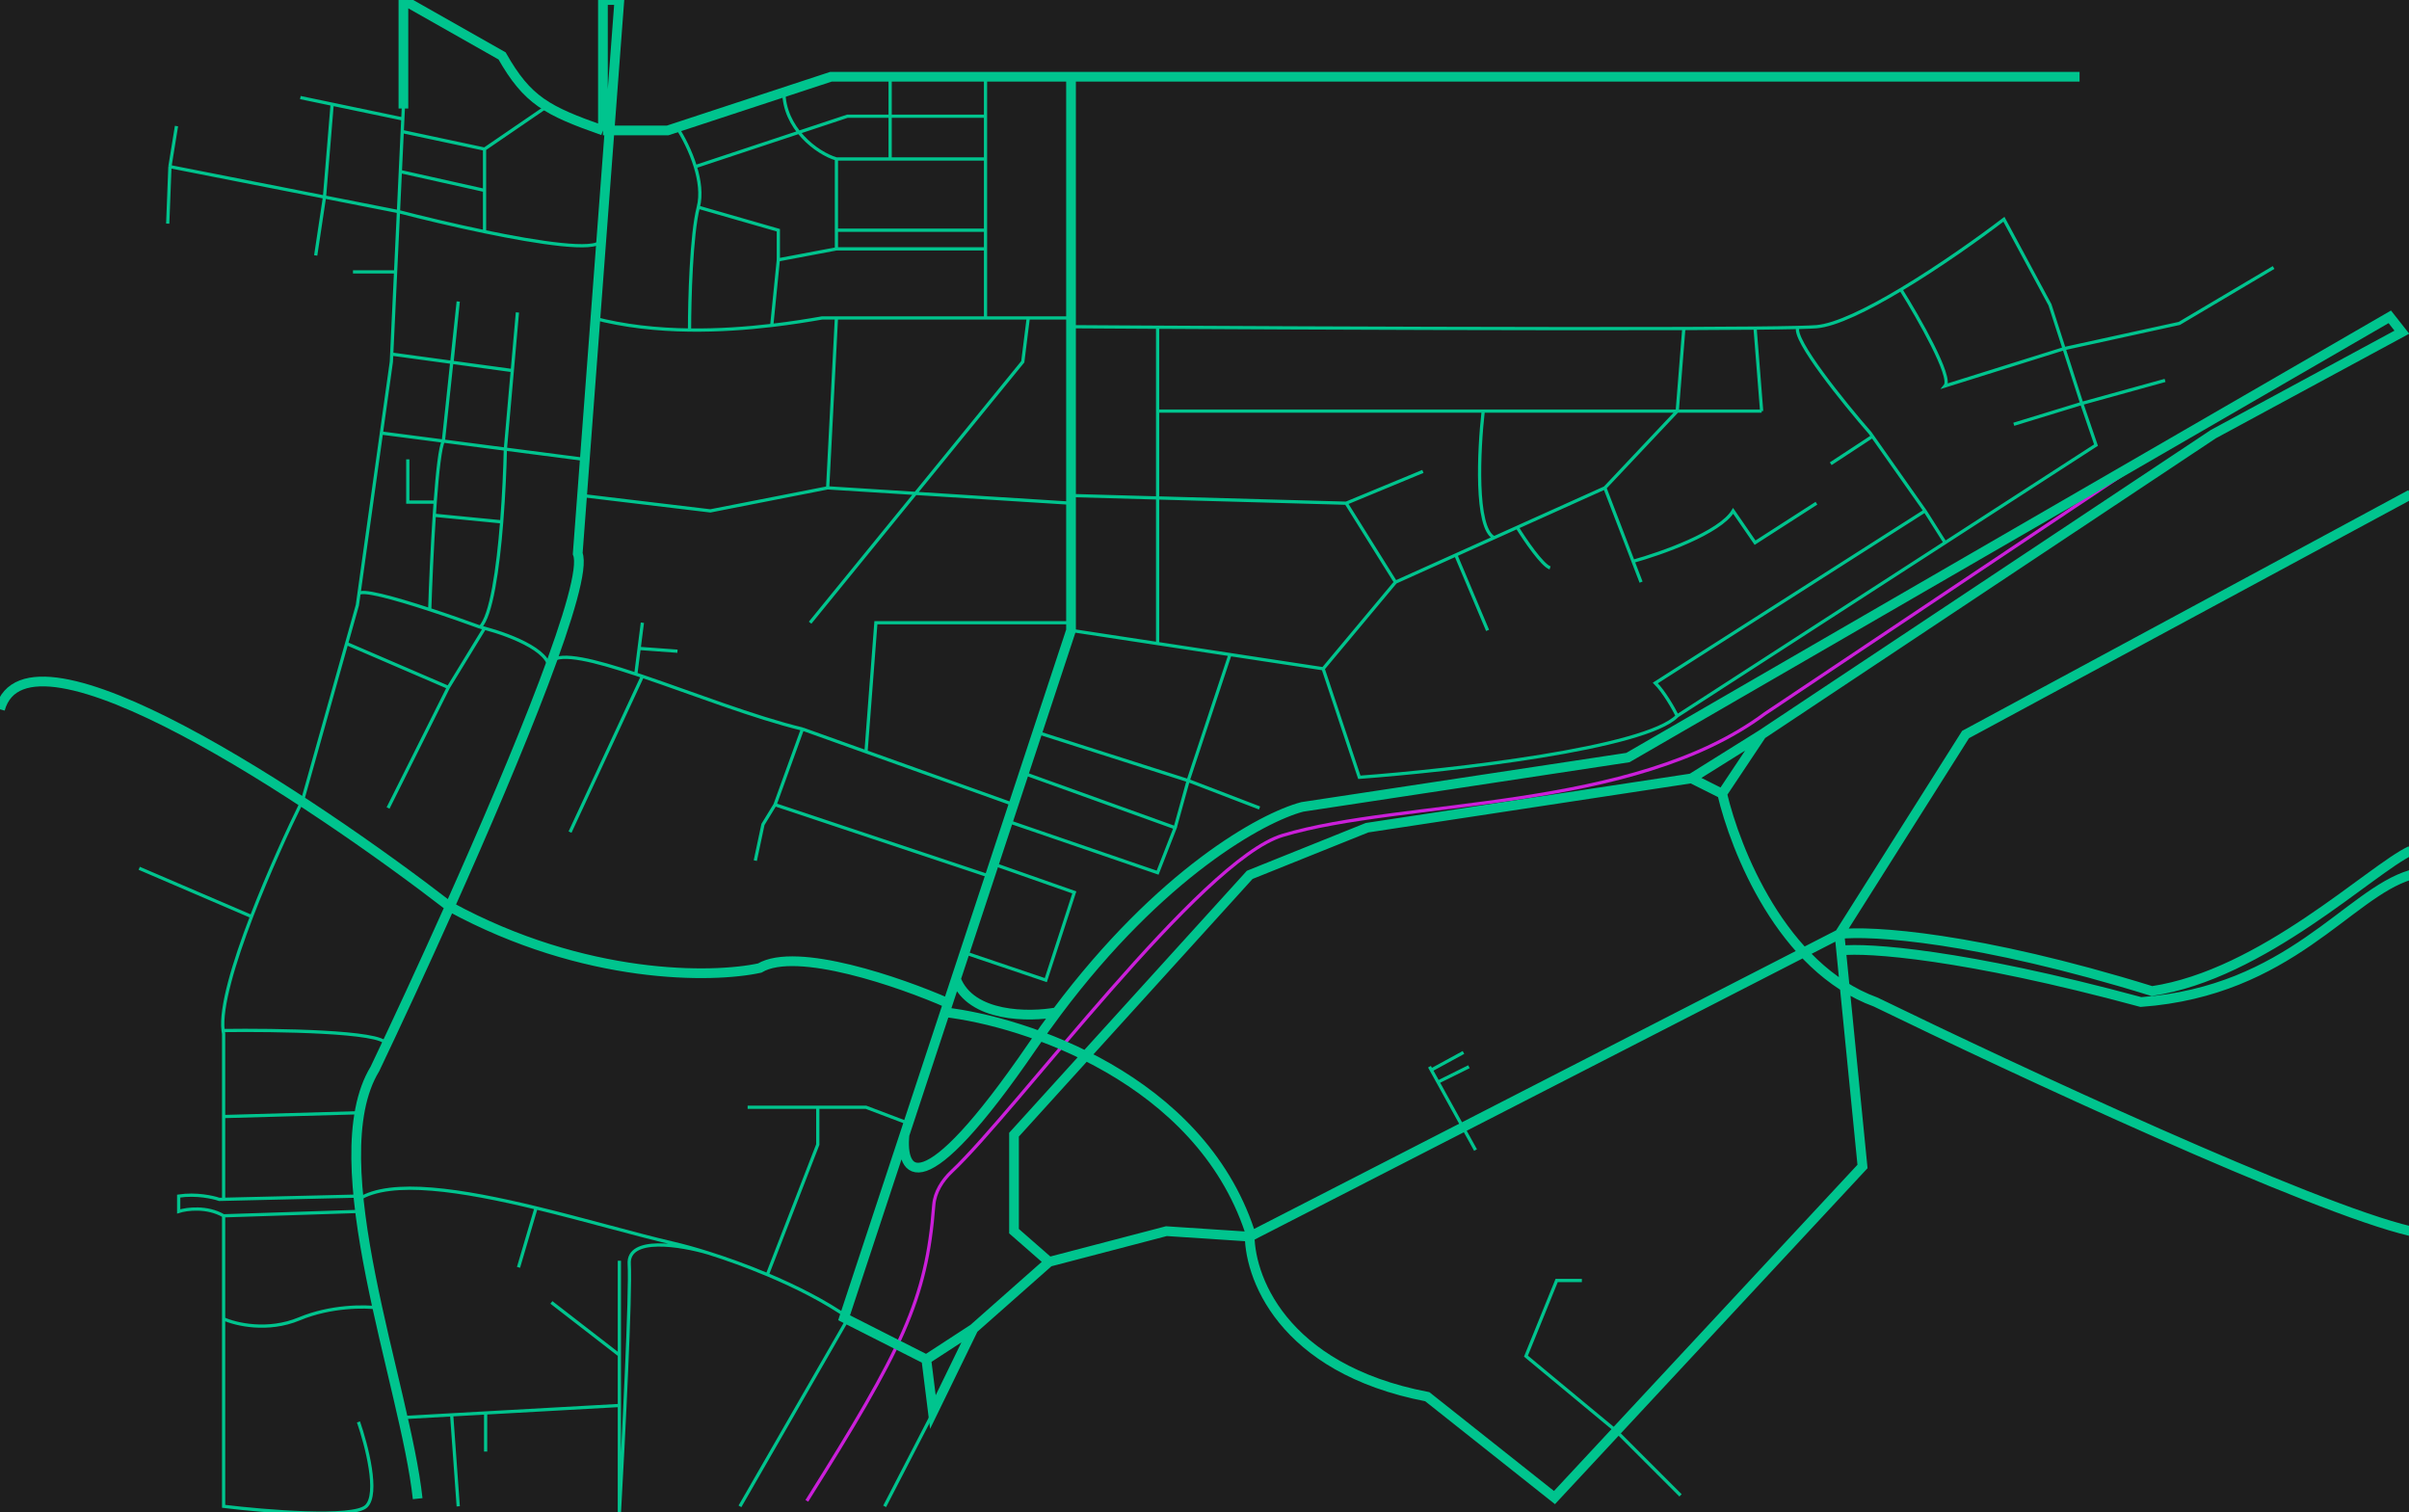 <svg width="744" height="467" viewBox="0 0 744 467" fill="none" xmlns="http://www.w3.org/2000/svg">
<g clip-path="url(#clip0_282_95)">
<rect width="744" height="467" fill="#1E1E1E"/>
<path d="M273.22 465.185L288.455 435.73M228.529 465.185L262.047 406.952C254.875 401.916 245.914 397.383 236.993 393.633M110.709 370.388C120.729 363.923 143.02 367.584 165.557 373.027M165.557 373.027C180.789 376.706 196.134 381.199 207.877 383.93C210.981 384.652 214.673 385.666 218.711 386.934M165.557 373.027L160.14 391.379M218.711 386.934C210.36 384.466 193.793 381.696 194.334 390.363C194.876 399.03 192.529 445.21 191.287 467.217V434.038M218.711 386.934C224.348 388.704 230.66 390.971 236.993 393.633M191.287 389.347V418.464M191.287 418.464L170.297 402.213M191.287 418.464V434.038M191.287 434.038L149.983 436.344M124.591 437.762L139.487 436.93M139.487 436.93L141.519 465.185M139.487 436.93L149.983 436.344M149.983 436.344V448.257M236.993 393.633L252.567 353.46V341.948H230.899H267.464L279.991 346.688M297.935 294.211L322.988 302.675L331.791 275.59L306.737 266.787L305.383 270.512L239.363 248.505M239.363 248.505L235.639 254.599L233.269 265.772M239.363 248.505L247.827 225.144M247.827 225.144C232.937 221.556 213.958 214.127 198.397 208.862M247.827 225.144L267.464 232.165M313.17 248.505L267.464 232.165M170.297 204.153C173.322 201.37 183.511 203.912 196.366 208.181M196.366 208.181L197.382 200.243M196.366 208.181C196.703 208.293 197.041 208.406 197.382 208.52M196.366 208.181L197.382 208.52M198.397 192.304L197.382 200.243M197.382 200.243L209.231 201.106M197.382 208.52C197.718 208.633 198.057 208.747 198.397 208.862M198.397 208.862L176.052 256.969M267.464 232.165L270.511 192.304H330.775V194.674L357.522 198.744M408.645 206.523L419.817 240.041C448.482 237.897 508.25 231.103 518.001 221.082M408.645 206.523L430.99 179.777M408.645 206.523L379.867 202.144M518.001 221.082C516.872 218.825 513.938 213.633 511.229 210.925L594.516 157.77M518.001 221.082L600.731 167.589M642.93 124.591L647.332 137.457L600.731 167.589M642.93 124.591L621.939 131.024M642.93 124.591L668.661 117.481M642.93 124.591L637.476 107.663M357.522 101.049C347.853 100.996 338.838 100.943 330.775 100.892L357.522 101.049ZM357.522 101.049C408.119 101.326 476.604 101.591 520.032 101.452M357.522 101.049V126.961M357.522 198.744V126.961M357.522 198.744L379.867 202.144M330.775 153.03L415.755 155.4M415.755 155.4L439.454 145.582M415.755 155.4L430.99 179.777M430.99 179.777L449.611 171.393M495.656 150.661L518.001 126.961M495.656 150.661L468.57 162.856M495.656 150.661L504.36 173.344M518.001 126.961L520.032 101.452M518.001 126.961H544.07M520.032 101.452C528.4 101.425 535.838 101.383 542.039 101.323M544.07 126.961L542.039 101.323M544.07 126.961H458.075M357.522 126.961H458.075M542.039 101.323C547.451 101.271 551.921 101.206 555.243 101.125M458.075 126.961C456.721 138.805 455.502 163.207 461.461 166.057M461.461 166.057L449.611 171.393M461.461 166.057L468.57 162.856M449.611 171.393L459.429 194.674M449.611 171.393L468.57 162.856M468.57 162.856C470.94 166.691 476.29 174.563 478.727 175.376M506.828 179.777L504.36 173.344M504.36 173.344C512.969 170.974 531.205 164.542 535.267 157.77L542.039 167.589L560.998 155.4M594.516 157.77L600.731 167.589M594.516 157.77L578.303 134.748M555.243 101.125C557.977 101.058 559.933 100.981 560.998 100.892C567.001 100.392 576.844 95.541 587.068 89.42M555.243 101.125C553.617 104.832 569.462 124.408 577.588 133.732L578.303 134.748M578.303 134.748L565.399 143.212M587.068 89.42C598.986 82.285 611.421 73.423 618.892 67.713L633.112 94.121L637.476 107.663M587.068 89.42C592.565 98.21 602.994 116.466 600.731 119.174L637.476 107.663M637.476 107.663L673.063 99.876L702.179 82.609M379.867 202.144L366.957 241.057M362.939 255.615L315.879 238.687L311.139 253.584L357.522 269.496L362.939 255.615ZM362.939 255.615L366.957 241.057M366.957 241.057L320.28 226.16M366.957 241.057L389.008 249.521M304.367 23.361V35.888M183.162 98.183C192.874 100.766 203.108 101.796 212.955 101.922M209.231 39.612C210.876 42.109 213.251 46.567 214.748 51.462M215.664 63.988C213.497 72.385 212.955 92.776 212.955 101.922M215.664 63.988C216.661 60.124 216.023 55.634 214.748 51.462M215.664 63.988L240.379 71.098V80.239M212.955 101.922C221.978 102.037 230.675 101.394 238.348 100.494M214.748 51.462L261.709 35.888H304.367M304.367 35.888V49.092M274.912 23.361V49.092M274.912 49.092H304.367M274.912 49.092H258.323M304.367 49.092V71.098M258.323 49.092C252.229 47.286 242.072 39.612 242.072 28.101M258.323 49.092V71.098M258.323 76.854H304.367M258.323 76.854V71.098M258.323 76.854L240.379 80.239M304.367 76.854V98.183H317.571M304.367 76.854V71.098M304.367 71.098H258.323M240.379 80.239L238.348 100.494M238.348 100.494C244.252 99.8 249.55 98.954 253.922 98.183H258.323M258.323 98.183L255.614 150.661M258.323 98.183H317.571M255.614 150.661L330.775 155.4V98.183H317.571M255.614 150.661L219.388 157.77L179.776 153.03M317.571 98.183L315.879 111.726L250.197 192.304M441.485 329.422L442.047 330.437M455.705 355.153L444.105 334.162M444.105 334.162L453.674 329.422M444.105 334.162L442.047 330.437M442.047 330.437L451.981 325.02M488.546 395.442H480.759L471.279 418.802L499.041 441.825L519.016 461.8M110.709 439.116C113.192 446.226 117.142 461.393 113.079 465.185C109.017 468.977 82.044 466.765 69.066 465.185V407.291M69.066 375.466L110.709 374.112V369.372L69.066 370.356M69.066 375.466C63.92 372.487 57.668 373.322 55.185 374.112V369.372C60.602 368.56 65.793 369.711 67.712 370.388L69.066 370.356M69.066 375.466V407.291M69.066 407.291C72.79 408.984 82.676 411.354 92.427 407.291C102.178 403.228 112.741 403.341 116.804 403.906M69.066 370.356V344.81M69.066 344.81V319.265C68.998 318.944 68.943 318.605 68.9 318.249M69.066 344.81L110.709 343.641M68.9 318.249C85.206 318.023 118.09 318.52 119.173 322.312M68.9 318.249C68.049 311.149 72.215 297.294 77.686 283.039M42.997 268.142L77.686 283.039M77.686 283.039C82.811 269.686 89.08 255.983 93.443 247.151L107.042 198.736M124.591 32.841L124.407 36.734M117.793 133.732L120.866 111.726L120.978 109.356M117.793 133.732L136.935 136.215M117.793 133.732L110.844 183.501M180.453 141.858L156.077 138.697M156.077 138.697L158.218 114.434M156.077 138.697L136.935 136.215M156.077 138.697C155.953 144.596 155.603 152.828 154.943 161.156M159.801 96.49L158.218 114.434M158.218 114.434L139.598 111.895M120.978 109.356L139.598 111.895M120.978 109.356L122.177 83.964M139.598 111.895L141.519 93.105L136.935 136.215M136.935 136.215C135.958 137.871 135.099 145.624 134.405 155.062M148.29 193.658C144.064 192.11 138.379 190.111 132.716 188.262M148.29 193.658C151.725 190.317 153.799 175.594 154.943 161.156M148.29 193.658C148.722 193.763 149.175 193.879 149.644 194.004M110.844 183.501L110.371 186.887L107.042 198.736M110.844 183.501C111.092 181.721 121.862 184.717 132.716 188.262M169.281 208.181C172.104 201.739 158.127 196.269 149.644 194.004M132.716 188.262C132.963 180.705 133.45 169.339 134.122 159.125M125.945 141.858V155.062H134.405M134.405 155.062C134.307 156.387 134.213 157.745 134.122 159.125M134.122 159.125L154.943 161.156M107.042 198.736L138.472 212.279M138.472 212.279L149.644 194.004M138.472 212.279L119.851 249.521M123.056 65.343C130.156 67.184 139.929 69.532 149.644 71.546M123.056 65.343L123.639 52.985M123.056 65.343L100.214 60.85M123.056 65.343L122.177 83.964M185.532 74.484C183.633 77.592 166.726 75.087 149.644 71.546M168.942 32.841L149.644 46.045M149.644 46.045L124.223 40.628M149.644 46.045V58.795M149.644 71.546V58.795M124.223 40.628L123.639 52.985M124.223 40.628L124.407 36.734M123.639 52.985L149.644 58.795M92.766 30.132L102.584 32.181M124.407 36.734L102.584 32.181M52.477 51.462L54.508 38.935M52.477 51.462L51.8 69.067M52.477 51.462L100.214 60.85M100.214 60.85L102.584 32.181M100.214 60.85L97.505 78.885M122.177 83.964H109.017" stroke="#00C48E"/>
<path d="M249.182 463.493C278.586 416.699 286.14 401.499 288.39 372.12C288.691 368.189 291.048 364.482 293.923 361.784C313.85 343.08 370.794 265.613 396.118 257.985C433.36 246.767 504.12 250.875 545.086 220.404L669.677 137.118" stroke="#CB1FDA"/>
<path d="M128.992 462.816C125.268 427.944 98.454 358.538 115.788 330.099C122.29 316.455 130.539 298.699 138.908 279.992M186.21 40.289V0H191.288L178.423 170.974C181.914 179.51 160.028 232.781 138.908 279.992M186.21 40.289C168.943 34.195 162.916 31.08 155.062 17.267L124.591 0V33.518M186.21 40.289H206.185L256.631 23.699H330.776M330.776 23.699H642.254M330.776 23.699V194.674L295.232 302.337M286.086 419.818L260.693 406.953L279.36 350.413M286.086 419.818L288.117 436.069L300.644 410.338M286.086 419.818L300.644 410.338M300.644 410.338L324.005 389.686M324.005 389.686L360.231 380.206L385.962 381.899L568.109 288.456M324.005 389.686L313.171 380.206V350.413L385.962 270.173L422.188 255.615L522.403 240.38M568.109 288.456L607.043 226.837L744.5 152.692M568.109 288.456C577.701 287.327 610.429 289.268 664.599 306.061C698.794 300.982 732.312 268.413 744.5 262.725M568.109 288.456L568.612 293.534M522.403 240.38L531.882 245.12M522.403 240.38L544.071 226.837M531.882 245.12L544.071 226.837M531.882 245.12C535.945 262.386 550.3 298.883 579.281 309.447C621.715 330.099 714.165 373.164 744.5 380.206M544.071 226.837L683.559 134.071L741.791 102.585L738.067 97.845L502.766 233.947L402.213 249.182C389.847 252.431 358.525 269.615 326.355 312.606M279.36 350.413C278.103 362.375 284.257 373.638 318.926 322.989C321.402 319.372 323.881 315.913 326.355 312.606M279.36 350.413L291.841 312.606M291.841 312.606C316.669 315.503 370.252 333.078 385.962 380.206C385.398 393.636 395.577 422.662 440.809 431.329L480.082 462.477L575.219 360.231L568.612 293.534M291.841 312.606L292.773 309.785M568.612 293.534C576.57 292.631 606.231 294.55 661.214 309.447C707.258 306.061 725.202 275.916 744.5 270.173M326.355 312.606C317.901 314.149 299.84 314.254 295.232 302.337M295.232 302.337L292.773 309.785M292.773 309.785C278.13 303.352 246 292.18 234.624 298.951C220.13 302.111 180.696 302.743 138.908 279.992M138.908 279.992C96.103 246.925 8.396 188.444 0 219.05" stroke="#00C48E" stroke-width="3"/>
</g>
<defs>
<clipPath id="clip0_282_95">
<rect width="744" height="467" fill="white"/>
</clipPath>
</defs>
</svg>
